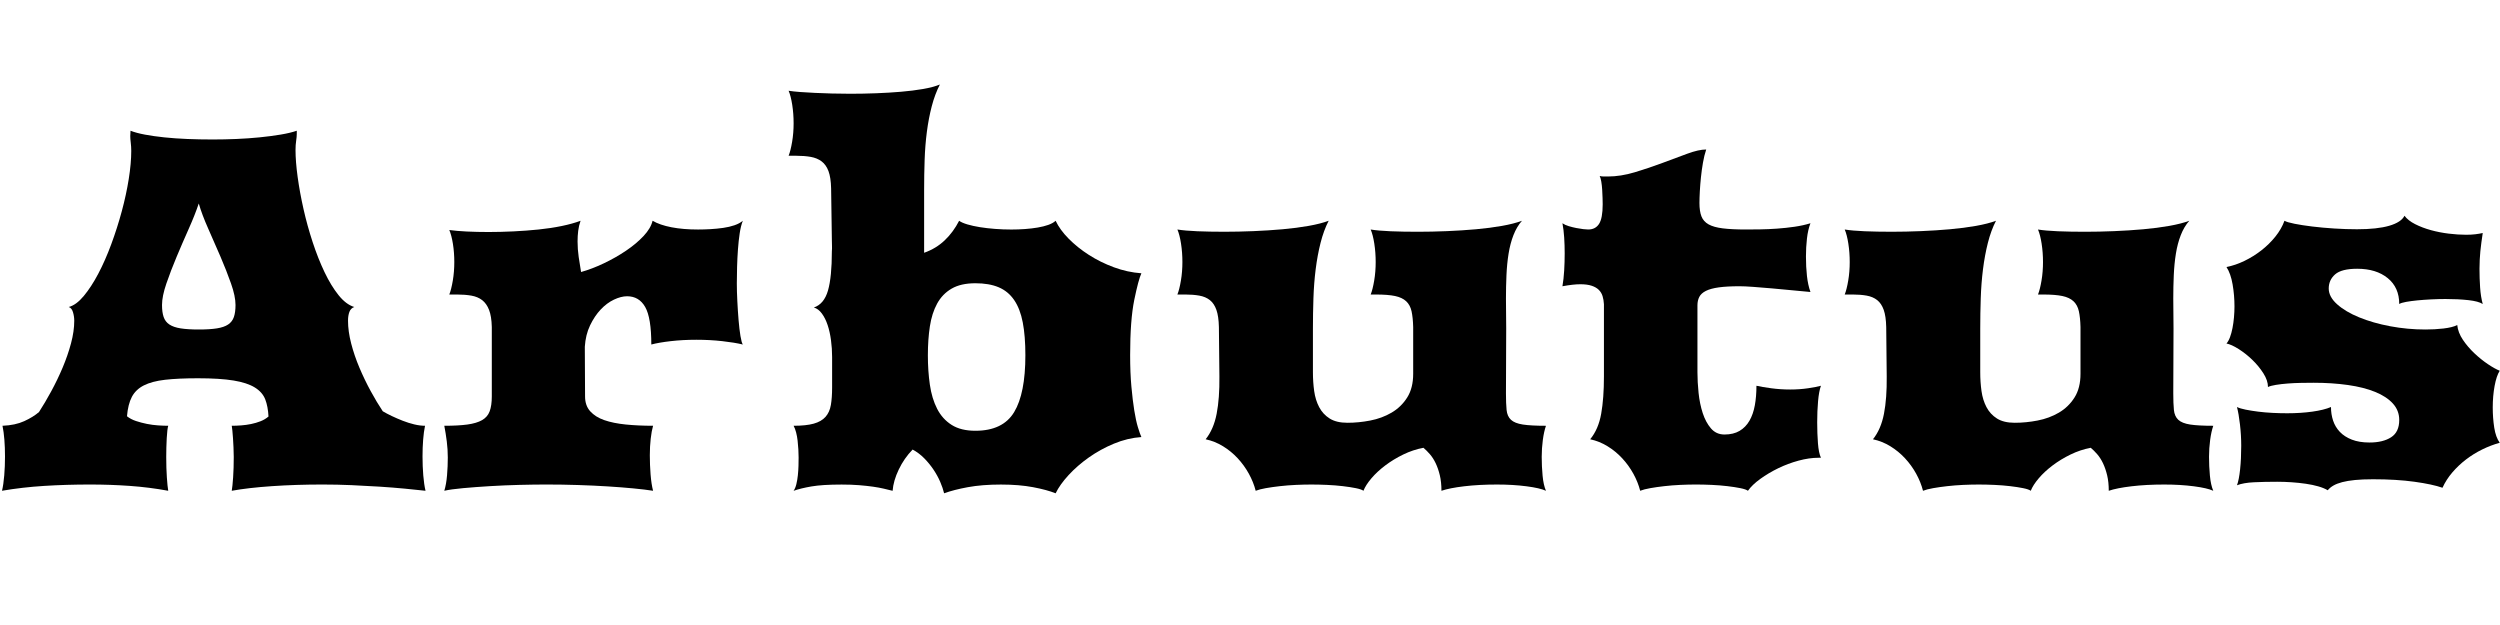 <svg width="79.992" height="20" viewBox="0 0 79.992 20" xmlns="http://www.w3.org/2000/svg"><path transform="translate(0 15.703) scale(.008 -.008)" d="m8 0q6 25 9 61.5t3 75.5q0 36-2.5 67.5t-7.5 55.5q51 2 87 18.5t59 36.5q24 37 49 83t45.5 94.5 33.5 97 13 90.5q0 17-5 34t-17 21q30 8 60 44t58 89 52 118 42 131.5 28 129.5 10 112q0 17-2 33t-2 27q0 5 0.5 9t0.5 12q23-9 57.5-15.5t77.5-11 92-6.5 102-2q46 0 94 2t93 6.5 84 11 65 15.5v-13q0-11-2.5-27.5t-2.5-36.5q0-46 8.5-108t23.5-128.5 36.5-132 47.5-120 56-92 63-47.5q-14-5-19.5-19.5t-5.5-35.5q0-42 12.5-90.5t33-97 45-93.5 48.5-81q15-9 36-19t44-19 46-14.5 43-5.5q-5-24-7.5-55.5t-2.5-67.5q0-39 3-75.5t9-61.5q-36 4-83 8.5t-101 8-112 6-116 2.5q-106 0-201.5-6.5t-161.5-18.5q3 17 5.5 53.5t2.5 81.5q0 19-1 38.5t-2 36.5-2.5 30.5-2.5 19.5q18 0 38 1.5t39.5 5.5 37.5 11 32 19q-2 40-13 68.5t-41.5 47.5-85 28-142.5 9q-79 0-131.5-6t-85-22.5-48-46-19.5-77.5q15-12 36-19t43.5-11.5 45-6 40.5-1.5q-2-6-3.5-19t-2.5-30.5-1.5-37.5-0.5-38q0-45 2.5-81.5t5.5-53.5q-76 14-154 19.5t-159 5.5q-94 0-182.5-5.5t-169.5-19.5zm640 743q0-29 6.5-48t23-30 45-15.5 72.5-4.5 72.5 4.5 45 15.5 23 30 6.5 48q0 35-18 86t-42 107-49 112-38 101q-15-45-40-101t-48.5-112-41-107-17.5-86z"/><path transform="translate(13.336 15.703) scale(.008 -.008)" d="m110 0q8 26 11 62t3 71q0 32-4 64t-10 63q56 0 92.5 5t58.5 17.5 30.5 35.5 8.5 59v278q-1 43-11 68.5t-27.5 39-43 18-57.5 4.5h-31q8 20 14 55.5t6 74.5q0 38-5.5 72.5t-14.5 55.5q29-4 69.5-6t87.5-2q48 0 99.5 2.5t100.5 7.5 92.5 14 75.5 21q-7-20-9.5-40.5t-2.5-42.5q0-31 4.5-62t9.5-60q43 12 90.5 34.5t89 50.5 70.5 59 36 61q29-17 75.5-26t106.5-9q24 0 50 1.5t50.5 5 45 10.5 33.5 18q-8-20-12.5-50t-7-64.5-3.5-70-1-66.5 2-70.5 5-76 7.5-63.5 9.5-34q-33 8-82.5 13.5t-103.5 5.5-102-5.5-78-13.5q0 107-24.5 150t-72.5 43q-24 0-52.5-13.5t-53-39.5-42.5-63.5-21-85.5l1-199q0-36 20.5-59t56.5-35.5 86-17.5 109-5q-6-21-9.5-52t-3.5-66q0-38 3-76.5t10-65.5q-32 5-79 9.5t-103 8-119 5.5-126 2q-48 0-107.5-1.5t-117.5-5-107.5-8-75.5-10.5z"/><path transform="translate(23.977 15.703) scale(.008 -.008)" d="m177 0q7 10 11 26.5t6 35.5 2.5 37.5 0.5 33.5-1 32.5-3 35-6 33-10 26.5q50 0 80.5 8.5t47 27 21.5 47.5 5 70v122q0 34-4.5 67.5t-13.5 60.5-23 46-32 24q41 14 56.5 68t15.5 157q1 11 0.5 22t-0.5 23l-3 207q-1 43-10.5 68.5t-27.5 39-43.5 18-57.5 4.5h-31q8 20 14 55.5t6 74.5q0 38-5.5 73.5t-14.5 56.5q19-3 46-5t59-3.5 68-2.5 74-1q51 0 103 2t99.5 6 88 11 67.5 18q-20-39-32.5-87t-19.5-102-9-113-2-120v-251q48 17 82.5 50t57.5 78q11-8 33-14.5t50-11 60.5-7 65.5-2.5q28 0 55 2t50.5 6 42 10.5 29.5 16.5q17-36 52-71.5t81-65 100-49.5 110-24q-12-26-28.5-106.5t-16.5-220.5q0-71 5-126t11.5-95.5 14.5-67 14-39.5q-56-4-110-26.5t-100-55-81-70.5-52-73q-35 14-90.5 24.5t-128.5 10.5q-75 0-132-10.5t-95-24.5q-5 21-15.5 45.5t-26.5 48.5-37 45.5-47 35.5q-34-35-55.5-80t-24.5-85q-16 4-35 8.5t-43.5 8-55.5 6-70 2.5q-77 0-120.5-7.5t-71.5-17.5zm537 542q0-63 8-118t29-96 58-64.5 95-23.5q110 0 155 74.5t45 227.5q0 77-10.5 131.5t-34.5 89.5-62 51-93 16q-58 0-95-21.5t-58-60-29-91-8-115.5z"/><path transform="translate(37.289 15.703) scale(.008 -.008)" d="m161 206q32 40 44 102t11 149l-2 198q-1 43-10 68.5t-26 39-42 18-57 4.5h-31q8 20 14 55.5t6 74.5q0 38-5.5 73.5t-14.5 56.5q31-5 80-7t108-2q56 0 116.5 2.5t116.5 7.5 104 13.5 80 20.5q-20-39-32.5-88.5t-19.5-105.5-9-116.5-2-121.5v-174q0-39 5-75t20-64.5 42-45.5 71-17q45 0 91.5 9t85 31.5 62.5 60.5 24 95v187q-1 38-6.5 63t-21.5 40-44.5 21-76.5 6h-21q8 20 14 55.5t6 74.5q0 38-5.5 73.5t-14.5 56.5q31-5 80-7t108-2q56 0 116.5 2.5t116.5 7.5 104 13.5 80 20.5q-21-24-34-57.5t-19.5-74-8.5-86.5-2-93q0-31 0.5-61.5t0.5-59.5l-1-258q0-41 2.5-66.5t17.5-39.5 47.5-19 92.5-5q-8-23-12.5-56.5t-4.5-67.5q0-38 3.5-75.5t13.5-60.5q-24 11-78 18t-118 7q-72 0-131-7t-91-18q0 35-6.5 62t-16.5 48-23 36-26 26q-42-8-81-27t-71.5-43.5-55.5-51.5-32-50q-8 6-30.5 10.5t-52 8-62.5 5-63 1.5-62.5-1.5-63.5-5-56.5-8-40.5-10.5q-9 35-27.5 68.5t-44.5 61.5-58.5 48-69.5 28z"/><path transform="translate(49.305 15.703) scale(.008 -.008)" d="m197 206q33 40 44 102t11 149v289q-1 18-5.5 32.5t-15 25-28.5 16.5-45 6q-15 0-32.5-2t-39.5-6q5 29 7 63t2 69q0 32-2 63t-7 57q10-7 25-11.5t30-7.5 28-4.5 20-1.5q29 0 43.5 22.5t14.5 78.5q0 9-0.5 25t-1.5 33-3.5 32-6.5 23q8-2 16-2t17 0q51 0 107.5 17t110 37 99.5 37 76 17q-8-24-13-53t-8-58-4.5-56.5-1.5-46.5q0-33 8-53.5t28.5-32 57-16 93.5-4.5q24 0 56.5 0.5t67.5 3 69.5 7.5 63.5 14q-10-26-14-61t-4-72q0-42 4-78t14-64q-34 3-74.5 7t-80.5 7.5-74 6-55 2.5q-50 0-82.5-4.5t-51.5-14-26.5-24-7.5-33.5v-268q0-39 4.5-82.5t16.5-80.5 33-61.5 54-24.5q36 0 60.5 14.5t39.5 40.5 21.5 61.5 6.5 78.5q22-5 59-10t76-5q38 0 71.5 5t51.5 10q-8-22-11.5-61.5t-3.5-84.5 3-84 12-58h-10q-37 0-79.5-11.5t-81.5-30.5-71.5-42.5-49.5-47.5q-8 6-30.5 10.5t-52 8-62.5 5-63 1.5-62.5-1.5-63.5-5-56.5-8-40.5-10.5q-9 35-27.5 68.5t-44.5 61.5-58.5 48-69.5 28z"/><path transform="translate(58.641 15.703) scale(.008 -.008)" d="m161 206q32 40 44 102t11 149l-2 198q-1 43-10 68.5t-26 39-42 18-57 4.5h-31q8 20 14 55.5t6 74.5q0 38-5.5 73.5t-14.5 56.5q31-5 80-7t108-2q56 0 116.5 2.5t116.5 7.5 104 13.5 80 20.5q-20-39-32.5-88.5t-19.5-105.5-9-116.5-2-121.5v-174q0-39 5-75t20-64.5 42-45.5 71-17q45 0 91.5 9t85 31.5 62.5 60.5 24 95v187q-1 38-6.5 63t-21.5 40-44.5 21-76.5 6h-21q8 20 14 55.5t6 74.5q0 38-5.5 73.5t-14.5 56.5q31-5 80-7t108-2q56 0 116.5 2.5t116.5 7.5 104 13.5 80 20.5q-21-24-34-57.5t-19.5-74-8.5-86.5-2-93q0-31 0.5-61.5t0.5-59.5l-1-258q0-41 2.5-66.5t17.5-39.5 47.5-19 92.5-5q-8-23-12.5-56.5t-4.5-67.5q0-38 3.5-75.5t13.5-60.5q-24 11-78 18t-118 7q-72 0-131-7t-91-18q0 35-6.5 62t-16.5 48-23 36-26 26q-42-8-81-27t-71.5-43.5-55.5-51.5-32-50q-8 6-30.5 10.5t-52 8-62.5 5-63 1.5-62.5-1.5-63.5-5-56.5-8-40.5-10.5q-9 35-27.5 68.5t-44.5 61.5-58.5 48-69.5 28z"/><path transform="translate(70.656 15.703) scale(.008 -.008)" d="m115 22q8 21 12.5 63.5t4.5 94.5q0 42-5 85t-12 70q12-6 34.5-10.5t50-8 58-5 58.5-1.5q54 0 100.5 6.5t74.5 18.5q0-29 8.5-54.5t27-45 48-31 70.5-11.5q54 0 86.5 21t32.5 69q0 38-25.5 66t-71 46.5-108.5 27.5-137 9q-23 0-50.5-0.5t-53.5-2.5-47.5-5.5-31.5-8.5q0 26-18.5 55t-44.5 54-54.5 43-48.5 22q8 9 14 25t10 36.5 6 43 2 43.5q0 45-7.5 88.5t-24.5 69.5q36 7 72 24.5t67.5 42 56 55 36.5 63.5q10-6 40-12t71-11 88-8 91-3q81 0 129 14t61 40q14-19 42.5-33.5t63-24 71.5-14 70-4.5q20 0 36.5 2t29.5 5q-3-21-5.5-38.5t-4-34-2.5-33.5-1-37q0-38 2.5-75t10.5-66q-17 11-57.5 15.5t-91.5 4.5q-28 0-57.5-1.5t-55-4-45-6-27.5-8.5q0 66-46 103.5t-122 37.5q-63 0-88.5-22.5t-25.5-56.5q0-33 33.5-63t88.5-52.5 124-35.5 141-13q18 0 36.5 1t35.5 3 31.5 5.5 23.5 8.5q3-30 22.5-59t46-54 54-43.5 47.5-26.5q-13-20-20.5-60.5t-7.5-86.5q0-42 6-80.5t22-60.5q-36-10-70.5-27t-64.5-40-54.5-51.5-39.5-61.5q-40 14-112 24t-166 10q-42 0-72-3t-51-8.5-35-13.5-23-19q-15 9-37.5 15.5t-50 10.5-57 6-57.5 2q-51 0-93-2t-68-12z"/></svg>